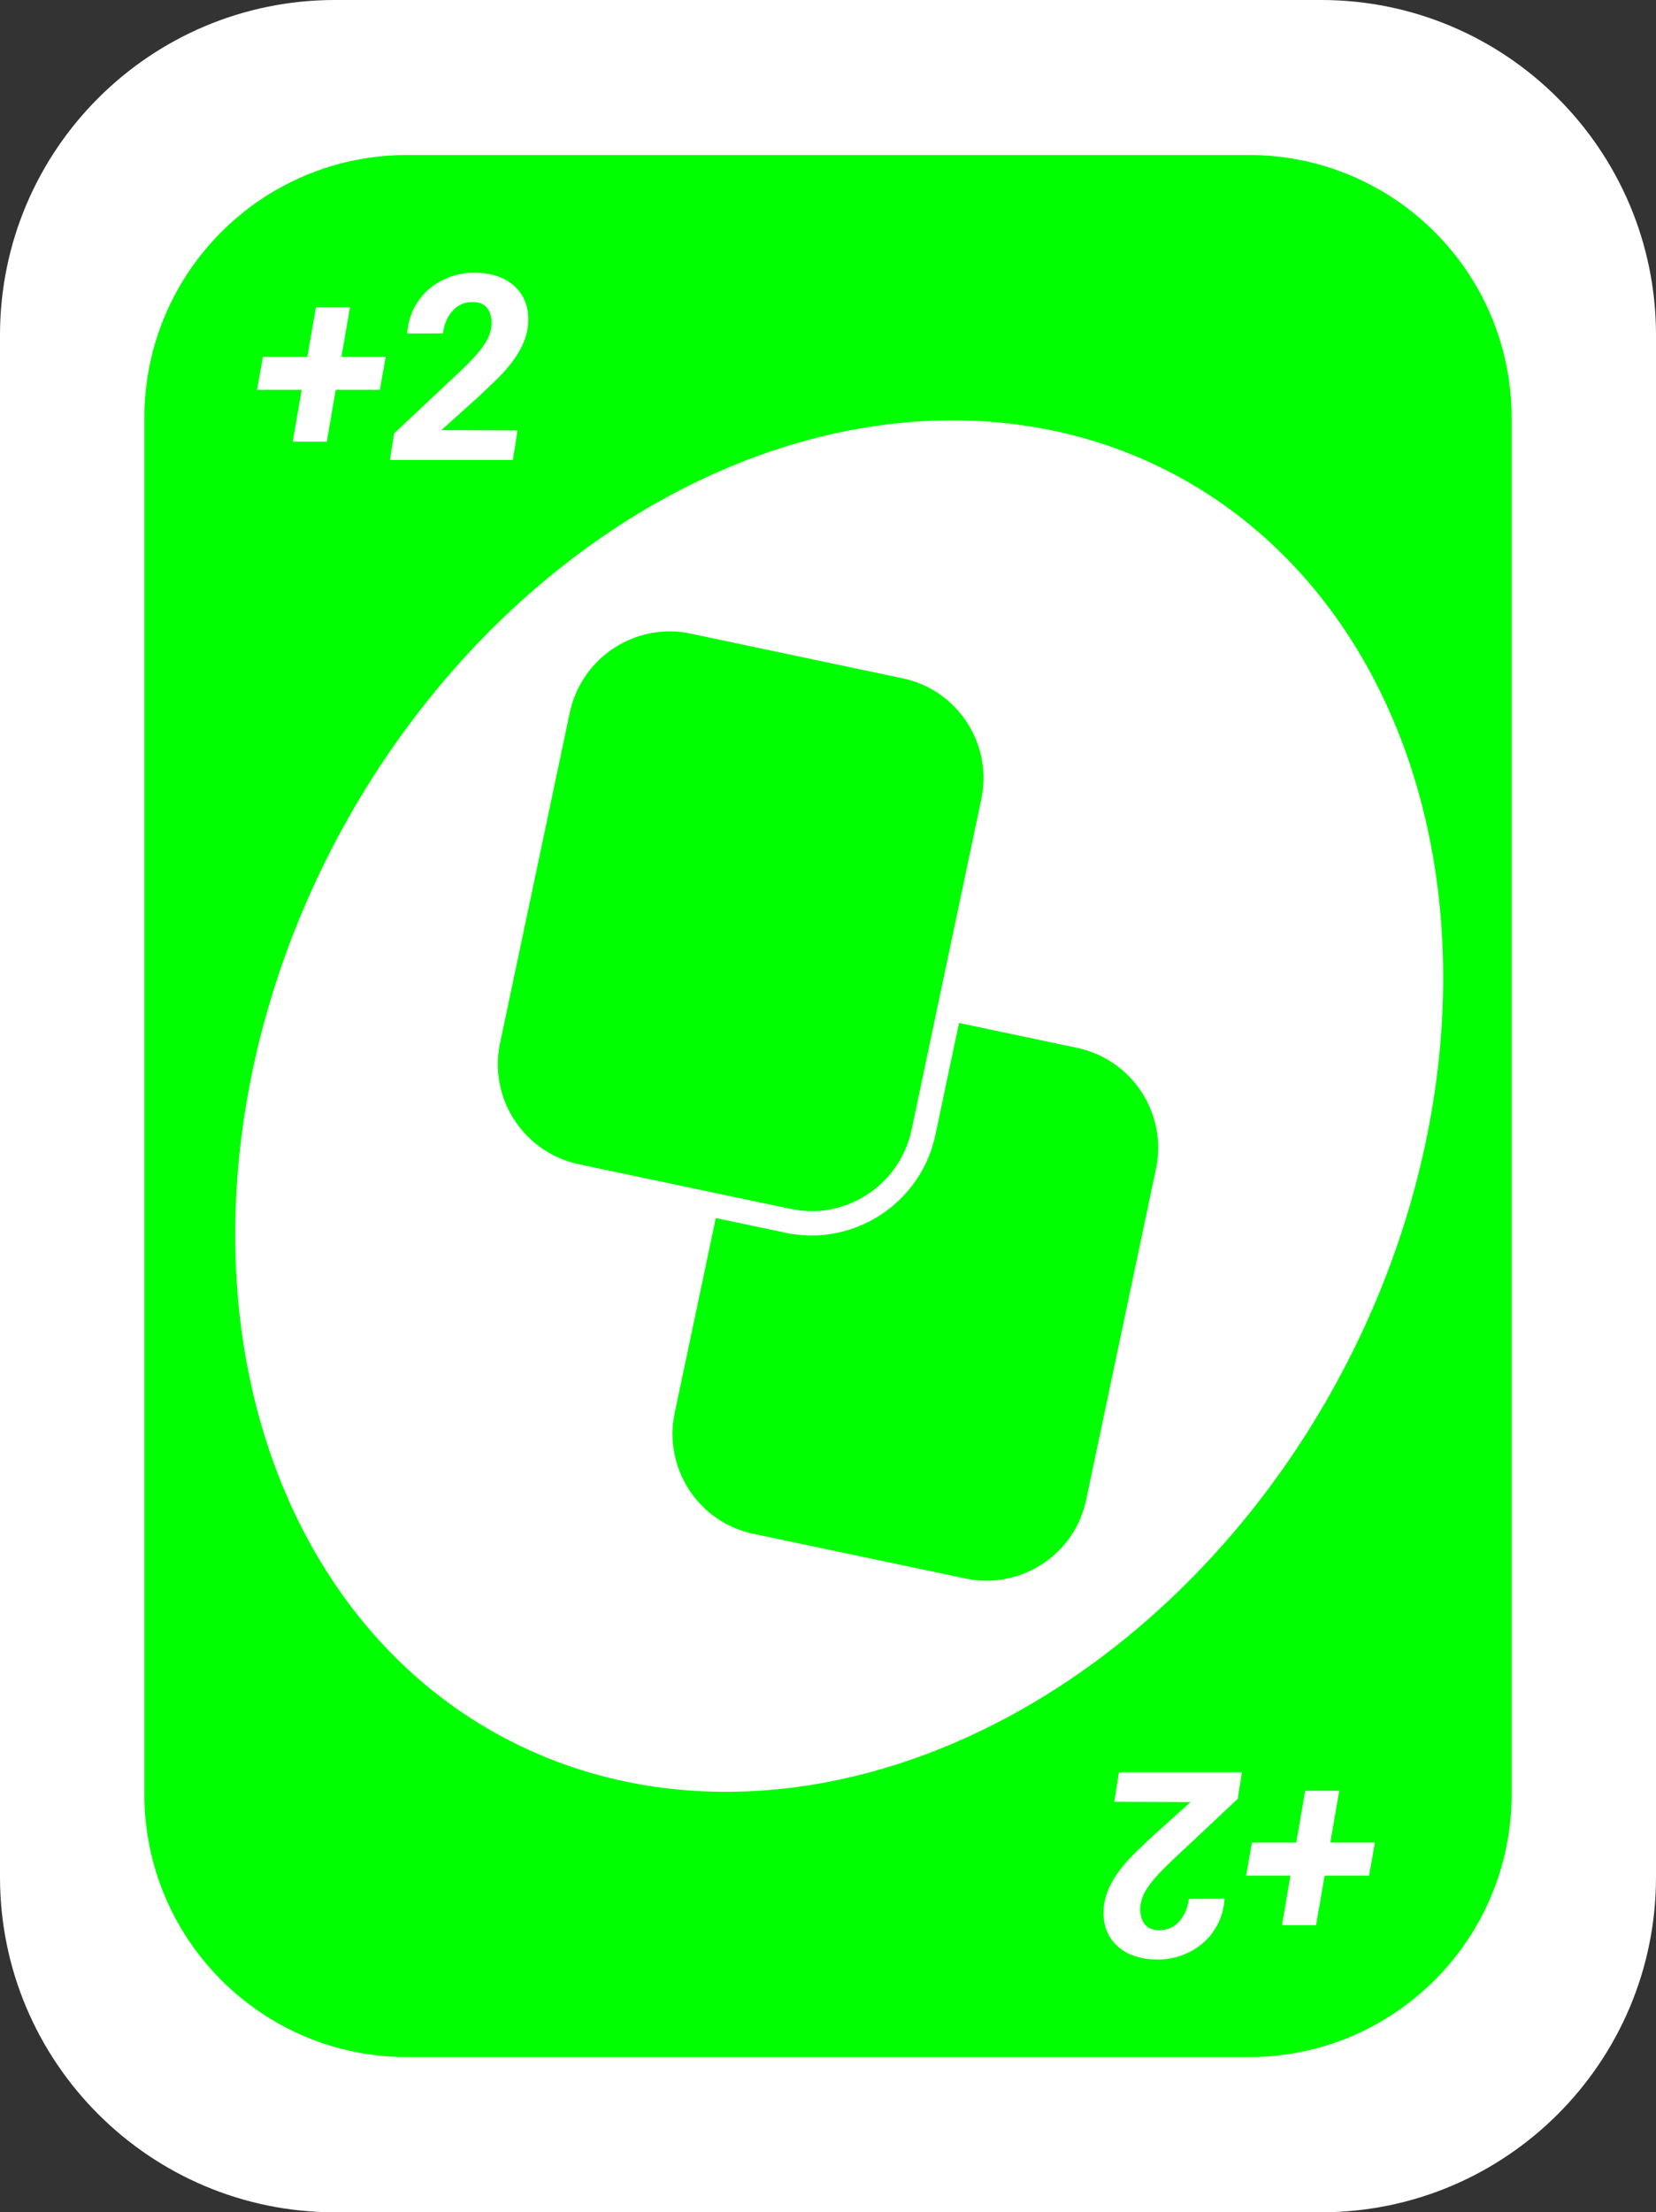 <?xml version="1.0" encoding="utf-8"?>
<!-- Generator: Adobe Illustrator 25.0.0, SVG Export Plug-In . SVG Version: 6.00 Build 0)  -->
<svg version="1.1" id="Camada_1" xmlns="http://www.w3.org/2000/svg" xmlns:xlink="http://www.w3.org/1999/xlink" x="0px" y="0px"
	 viewBox="0 0 1021 1363" style="enable-background:new 0 0 1021 1363;" xml:space="preserve">
<rect x="0" y="0" width="1021" height="1363" fill="#333333" stroke="none"/>
<style type="text/css">
	.st0{fill:#FFFFFF;}
	.st1{fill:#00FF00;}
	.st2{enable-background:new    ;}
</style>
<g>
	<path class="st0" d="M206.5,0h608C928.5,0,1021,92.5,1021,206.5v950c0,114.1-92.5,206.5-206.5,206.5h-608
		C92.5,1363,0,1270.5,0,1156.5v-950C0,92.5,92.5,0,206.5,0z"/>
</g>
<g>
	<path class="st1" d="M251,95.5H770c89.5,0,162,72.5,162,162v847.9c0,89.5-72.5,162-162,162H251c-89.5,0-162-72.5-162-162V257.5
		C89,168,161.5,95.5,251,95.5z"/>
</g>
<g>
	
		<ellipse transform="matrix(0.469 -0.883 0.883 0.469 -326.711 818.985)" class="st0" cx="517.5" cy="681.1" rx="440.7" ry="350.8"/>
</g>
<g>
	<path class="st1" d="M408.7,868.9l43-203.7c8-38.1,45.4-62.4,83.5-54.4l130.5,27.5c38.1,8,62.4,45.4,54.4,83.5l-43,203.7
		c-8,38.1-45.4,62.4-83.5,54.4l-130.5-27.5C425,944.4,400.7,907,408.7,868.9z"/>
	<path class="st0" d="M608.3,989c-5.4,0-10.8-0.6-16.3-1.7l-130.5-27.5c-20.4-4.3-37.9-16.3-49.2-33.7c-11.4-17.4-15.3-38.3-11-58.7
		l43-203.7c4.3-20.4,16.3-37.9,33.7-49.2c17.4-11.4,38.3-15.3,58.7-11L667.2,631c42.1,8.9,69.1,50.3,60.2,92.4l-43,203.7
		c-4.3,20.4-16.3,37.9-33.7,49.2C637.9,984.7,623.2,989,608.3,989z M408.7,868.9l7.3,1.5c-3.5,16.5-0.3,33.3,8.8,47.4
		c9.2,14.1,23.3,23.8,39.8,27.2l130.5,27.5c16.5,3.5,33.3,0.3,47.4-8.8c14.1-9.2,23.8-23.3,27.2-39.8l43-203.7
		c7.2-34-14.6-67.4-48.6-74.6l-130.5-27.5c-16.5-3.5-33.3-0.3-47.4,8.8c-14.1,9.2-23.8,23.3-27.2,39.8l-43,203.7L408.7,868.9z"/>
</g>
<g>
	<path class="st1" d="M300.9,641.2l43-203.7c8-38.1,45.4-62.4,83.5-54.4l130.5,27.5c38.1,8,62.4,45.4,54.4,83.5l-43,203.7
		c-8,38.1-45.4,62.4-83.5,54.4l-130.5-27.5C317.2,716.6,292.9,679.2,300.9,641.2z"/>
	<path class="st0" d="M500.4,761.2c-5.3,0-10.7-0.5-16.1-1.7L353.8,732c-42.1-8.9-69.1-50.3-60.2-92.4l7.3,1.5l-7.3-1.5l43-203.7
		c4.3-20.4,16.3-37.9,33.7-49.2c17.4-11.4,38.3-15.3,58.7-11l130.5,27.5c42.1,8.9,69.1,50.3,60.2,92.4l-43,203.7
		C568.9,736,536.4,761.2,500.4,761.2z M412.9,389c-29.1,0-55.3,20.4-61.6,50l-43,203.7c-7.2,34,14.6,67.4,48.6,74.6l130.5,27.5
		c4.4,0.9,8.7,1.4,13,1.4c29.1,0,55.3-20.4,61.6-50l43-203.7c3.5-16.5,0.3-33.3-8.8-47.4c-9.2-14.1-23.3-23.8-39.8-27.2l-130.5-27.5
		C421.5,389.4,417.2,389,412.9,389z"/>
</g>
<g class="st2">
	<path class="st0" d="M210.5,219.8h27.3l-3.6,20.4H207l-5.5,31.9h-21l5.5-31.9h-27.5l3.6-20.4h27.4l5.3-30.5h21L210.5,219.8z"/>
	<path class="st0" d="M316.2,283.4h-75.8L243,267l40.4-37.9c8.3-7.8,13.8-14.1,16.5-18.9c2.7-4.8,3.7-9.6,3-14.2
		c-1.1-6.5-4.8-9.8-11.2-9.9c-5-0.1-9.2,1.6-12.5,5.2s-5.4,8.3-6.1,14.1l-22,0.1c0.4-7.1,2.5-13.5,6.3-19.3
		c3.8-5.8,8.9-10.3,15.2-13.5s13.2-4.8,20.5-4.7c10.6,0.2,18.8,3.2,24.7,8.9c5.9,5.7,8.5,13.4,7.8,22.9c-0.8,10.7-7.2,21.9-19,33.6
		l-11.2,10.7l-23.3,20.9l47,0.2L316.2,283.4z"/>
</g>
<g class="st2">
	<path class="st0" d="M795.6,1155.6h-27.3l3.6-20.4h27.3l5.5-31.9h21l-5.5,31.9h27.5l-3.6,20.4h-27.4l-5.3,30.5h-21L795.6,1155.6z"
		/>
	<path class="st0" d="M689.9,1091.9h75.8l-2.6,16.4l-40.4,37.9c-8.3,7.8-13.8,14.1-16.5,18.9c-2.7,4.8-3.7,9.6-3,14.2
		c1.1,6.5,4.8,9.8,11.2,9.9c5,0.1,9.2-1.6,12.5-5.2s5.4-8.3,6.1-14.1l22-0.1c-0.4,7.1-2.5,13.5-6.3,19.3
		c-3.8,5.8-8.9,10.3-15.2,13.5s-13.2,4.8-20.5,4.7c-10.6-0.2-18.8-3.2-24.7-8.9c-5.9-5.7-8.5-13.4-7.8-22.9
		c0.8-10.7,7.2-21.9,19-33.6l11.2-10.7l23.3-20.9l-47-0.2L689.9,1091.9z"/>
</g>
</svg>
